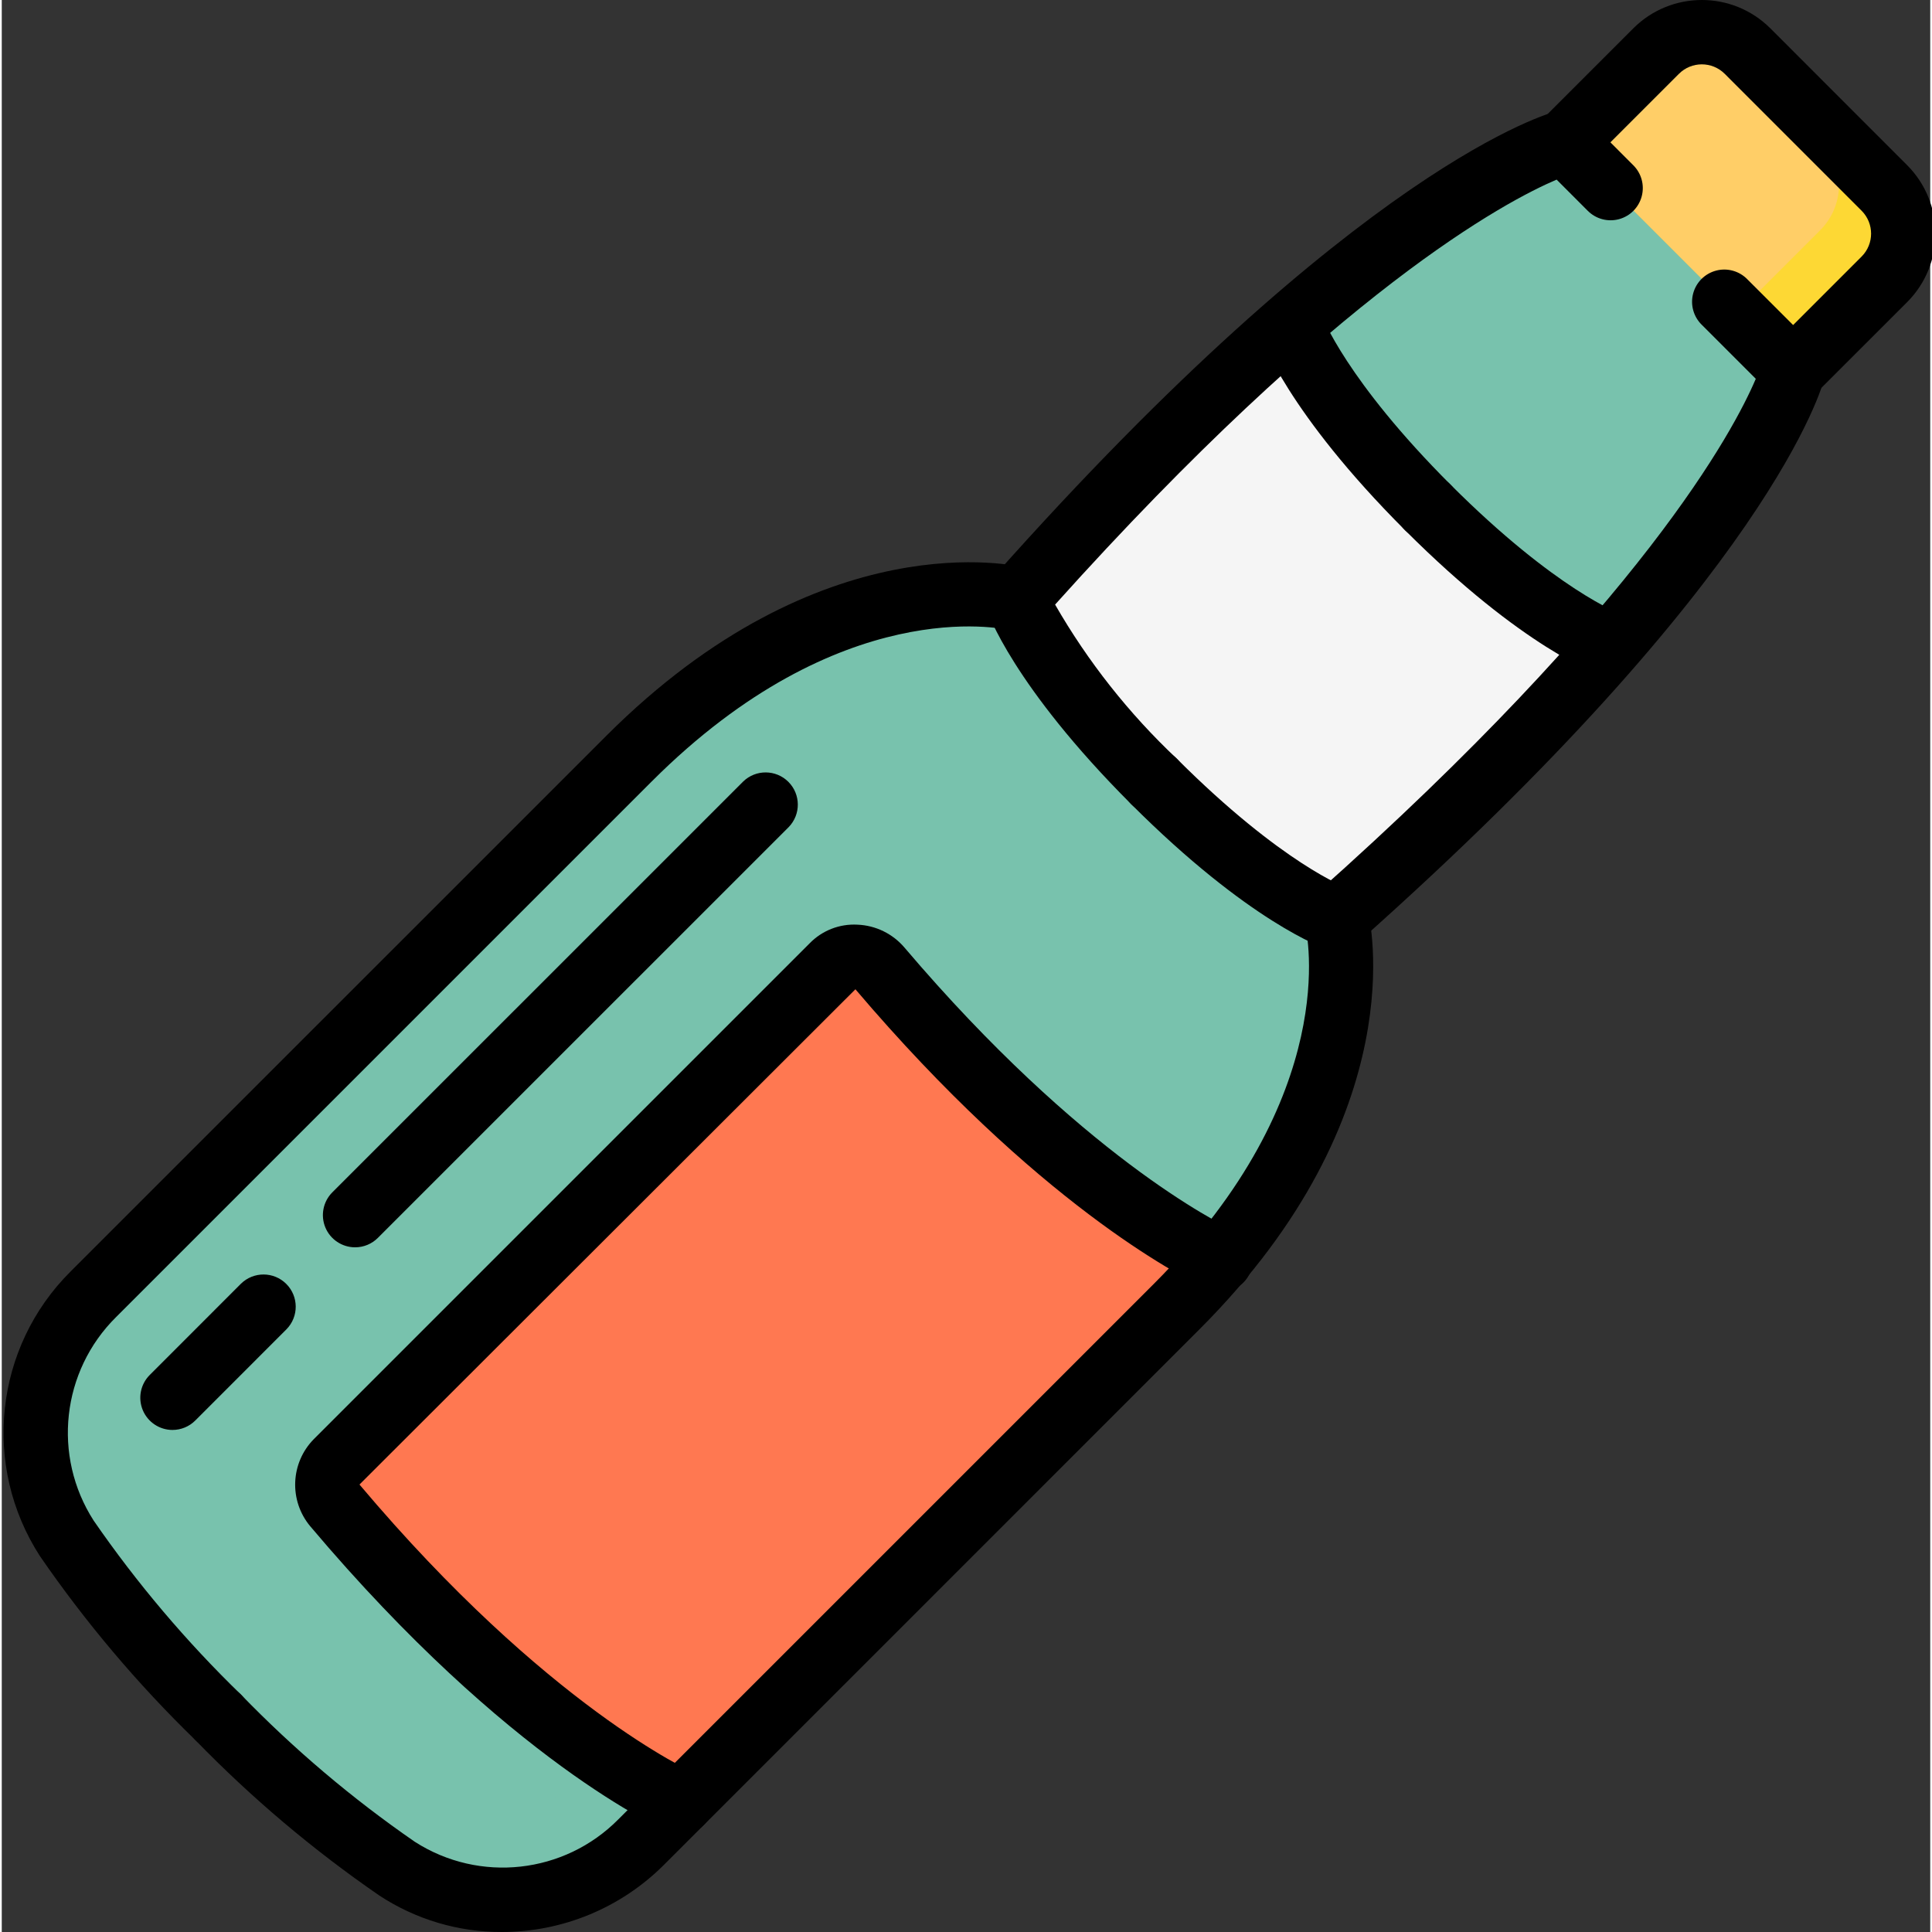 <?xml version="1.0"?>
<svg xmlns="http://www.w3.org/2000/svg" height="512px" viewBox="0 0 511 511.934" width="512px" class=""><rect x="0" y="0" width="511" height="511.934" fill="#333333" stroke="none"/><g><g><path d="m498.832 73.961-24.148 24.234s-6.059 24.234-48.297 72.703c-22.668 25.676-46.949 49.875-72.707 72.449 0 0 12.121 48.383-42.324 102.824l-141.91 141.91c-17.168 17.371-44.16 20.328-64.68 7.082-17.109-11.758-33.004-25.191-47.445-40.105-14.914-14.441-28.352-30.336-40.109-47.445-13.242-20.52-10.285-47.516 7.086-64.684l141.906-141.91c54.445-54.441 102.828-42.324 102.828-42.324 22.574-25.754 46.773-50.039 72.449-72.703 48.469-42.238 72.703-48.297 72.703-48.297l24.234-24.152c3.184-3.234 7.535-5.055 12.074-5.055 4.539 0 8.891 1.82 12.074 5.055l36.266 36.27c3.234 3.184 5.059 7.535 5.059 12.074 0 4.539-1.824 8.887-5.059 12.074zm0 0" fill="#4c8056" data-original="#4C8056" class="" style="fill:#4C8056"/><path d="m353.699 243.352s12.098 48.383-42.336 102.82l-141.938 141.938c-17.168 17.359-44.152 20.301-64.656 7.047-17.109-11.754-33-25.195-47.43-40.117-14.922-14.434-28.363-30.32-40.121-47.43-13.25-20.504-10.309-47.492 7.051-64.656l141.934-141.938c54.434-54.434 102.82-42.34 102.82-42.34zm0 0" fill="#549414" data-original="#8C5B13" class="" style="fill:#78C2AD" data-old_color="#549414"/><path d="m340.164 229.816s8.52 44.809-45.91 99.242l-141.941 141.941c-15.609 17.105-40.852 21.41-61.25 10.449-15.359-10.016-29.535-21.738-42.258-34.945-13.207-12.719-24.93-26.895-34.945-42.254-10.957-20.402-6.652-45.641 10.453-61.25l141.938-141.941c54.434-54.434 99.242-45.906 99.242-45.906zm0 0" fill="#60a917" data-original="#C27E1B" class="" data-old_color="#60a917" style="fill:#78C2AD"/><path d="m498.832 73.961-24.148 24.234-60.5-60.5 24.234-24.152c3.969-4.047 9.715-5.812 15.273-4.691 3.355.656 6.445 2.289 8.875 4.691l36.266 36.27c3.234 3.184 5.059 7.535 5.059 12.074 0 4.539-1.824 8.887-5.059 12.074zm0 0" fill="#fdd834" data-original="#FDD834" class=""/><path d="m481.766 61.074-22.102 22.102-45.48-45.48 24.234-24.152c3.969-4.047 9.715-5.812 15.273-4.691l28.074 28.074c3.234 3.184 5.059 7.535 5.059 12.074s-1.824 8.891-5.059 12.074zm0 0" fill="#ffeb3a" data-original="#FFEB3A" class="" style="fill:#FFCE67" data-old_color="#ffeb3a"/><path d="m322.707 333.715-142.68 143.785s-28.246-12.031-68.352-52.82c-1.535-1.449-3.07-3.07-4.609-4.691-6.059-6.402-12.371-13.398-18.855-21.078-2.336-2.906-2.609-6.961-.684-10.156.352-.52.75-1.004 1.195-1.449l131.328-131.328c.875-.82 1.887-1.48 2.984-1.965 2.773-.957 5.844-.477 8.191 1.281.254.094.465.277.598.512l.086.086c.277.203.535.434.77.684 7.422 8.703 14.59 16.555 21.418 23.551 1.109 1.195 2.219 2.305 3.328 3.328 15.379 15.801 32.43 29.879 50.859 41.984 4.617 3.078 9.434 5.84 14.422 8.277zm0 0" fill="#c81e1e" data-original="#C81E1E" class="" style="fill:#FF7851" data-old_color="#c81e1e"/><path d="m299.066 322.523-136.625 138.254c-18.848-12.336-36.234-26.77-51.832-43.02-1.469-1.395-2.941-2.949-4.414-4.504-6.055-6.145-12.27-13.02-18.73-20.883-1.969-2.711-1.969-6.379 0-9.09.336-.496.719-.965 1.145-1.391l125.883-126.02c.84-.785 1.809-1.426 2.863-1.887 2.617-1.25 5.738-.762 7.852 1.23.242.09.445.266.57.492l.082.082c6.668 8.129 13.77 15.891 21.266 23.258 1.066 1.145 2.129 2.211 3.191 3.191 14.738 15.16 31.086 28.668 48.75 40.285zm0 0" fill="#f44335" data-original="#F44335" class="" style="fill:#FF7851" data-old_color="#f44335"/><path d="m426.387 170.898c-22.668 25.676-46.949 49.875-72.707 72.449 0 0-18.09-6.059-48.383-36.266-11.688-11.293-22-23.922-30.719-37.633-2.195-3.398-4.051-6.996-5.547-10.754 22.133-25.227 45.816-49.051 70.91-71.34.512-.512 1.027-.938 1.539-1.363l.082.086c1.418 3.609 3.191 7.066 5.293 10.324 8.754 13.914 19.184 26.695 31.062 38.059 9.133 9.383 19.07 17.949 29.695 25.602 5.73 4.387 12.016 8 18.688 10.75zm0 0" fill="#cfd8dc" data-original="#CFD8DC" class="active-path" style="fill:#F5F5F5" data-old_color="#cfd8dc"/><path d="m413.758 153.148c-1.965 2.219-4.012 4.523-6.145 6.914-20.941 23.074-43.164 44.953-66.562 65.535 0 0-18.09-6.059-48.383-36.266-7.34-7.34-13.312-14.082-18.09-19.883-2.195-3.398-4.051-6.996-5.547-10.754 22.133-25.227 45.816-49.051 70.91-71.34 1.965 2.734 4.184 5.719 6.914 9.047 5.746 7.121 11.898 13.902 18.43 20.309 30.211 30.293 48.387 36.352 48.387 36.352zm0 0" fill="#f5f5f5" data-original="#F5F5F5" class="" style="fill:#F5F5F5"/><path d="m474.684 98.195s-6.059 24.234-48.297 72.703l-.086-.086s-18.176-6.059-48.383-36.352c-4.27-4.266-8.023-8.191-11.266-11.945-.09-.008-.164-.078-.172-.172-10.445-10.469-18.891-22.758-24.918-36.266l-.082-.086c48.469-42.238 72.703-48.297 72.703-48.297zm0 0" fill="#549414" data-original="#8C5B13" class="" style="fill:#78C2AD" data-old_color="#549414"/><path d="m457.789 81.297c-1.023 3.328-9.133 27.48-48.215 72.277l-.086-.082s-15.957-5.293-42.836-30.977c-.09-.008-.164-.078-.172-.172-10.445-10.469-18.891-22.758-24.918-36.266l-.082-.086c48.469-42.238 72.703-48.297 72.703-48.297zm0 0" fill="#60a917" data-original="#C27E1B" class="" data-old_color="#60a917" style="fill:#78C2AD"/><path d="m474.668 106.727c-3.449 0-6.562-2.078-7.883-5.266-1.32-3.191-.59-6.859 1.852-9.301l24.191-24.191c3.336-3.355 3.332-8.773-.008-12.125l-36.285-36.293c-3.355-3.336-8.777-3.336-12.125.012l-24.191 24.184c-3.344 3.258-8.688 3.227-11.992-.078-3.301-3.301-3.336-8.645-.074-11.992l24.191-24.191c10.027-9.977 26.227-9.98 36.258-.008l36.289 36.301c9.984 10.023 9.988 26.227.012 36.258l-24.203 24.191c-1.598 1.602-3.766 2.504-6.031 2.5zm0 0" data-original="#000000" class="" style="fill:#000000"/><path d="m305.316 215.594c-2.262 0-4.434-.898-6.031-2.5-31.309-31.309-38.082-50.902-38.352-51.715-.969-2.895-.312-6.086 1.719-8.363 97.391-109.59 147.383-123.066 149.465-123.582 2.906-.727 5.984.121 8.102 2.242l12.09 12.102c2.172 2.152 3.027 5.301 2.238 8.254-.785 2.957-3.094 5.266-6.047 6.051-2.957.785-6.105-.066-8.258-2.238l-8.242-8.25c-13.348 5.68-58 29.207-132.891 112.605 8.688 15.117 19.555 28.875 32.246 40.828 2.441 2.438 3.172 6.109 1.852 9.297-1.32 3.191-4.434 5.27-7.883 5.27zm0 0" data-original="#000000" class="" style="fill:#000000"/><path d="m353.695 251.883c-.918 0-1.828-.148-2.695-.441-.816-.266-20.406-7.039-51.715-38.348-3.332-3.336-3.332-8.738.004-12.07 3.332-3.332 8.734-3.332 12.066.004 27.977 27.965 44.957 34.199 45.125 34.258 3.926 1.371 6.289 5.371 5.602 9.473-.688 4.098-4.227 7.109-8.383 7.125zm0 0" data-original="#000000" class="" style="fill:#000000"/><path d="m377.895 143.02c-2.266 0-4.438-.898-6.035-2.504-31.309-31.305-38.082-50.898-38.352-51.711-1.477-4.453.922-9.27 5.367-10.77 4.445-1.504 9.273.863 10.801 5.305.184.508 6.57 17.434 34.25 45.117 2.441 2.438 3.172 6.109 1.848 9.297-1.32 3.188-4.43 5.266-7.879 5.27zm0 0" data-original="#000000" class="" style="fill:#000000"/><path d="m426.27 179.309c-.918 0-1.824-.148-2.691-.441-.816-.266-20.41-7.039-51.719-38.352-2.219-2.141-3.105-5.312-2.328-8.297.781-2.984 3.113-5.312 6.098-6.094 2.98-.781 6.156.109 8.297 2.328 27.977 27.965 44.961 34.199 45.125 34.258 3.922 1.371 6.285 5.371 5.598 9.469-.688 4.102-4.223 7.109-8.379 7.129zm0 0" data-original="#000000" class="" style="fill:#000000"/><path d="m179.984 486.074c-1.152 0-2.293-.234-3.352-.691-1.699-.723-42.215-18.547-94.898-80.965-5.672-6.805-5.25-16.805.977-23.109l131.34-131.332c3.316-3.422 7.957-5.23 12.715-4.961 4.809.199 9.316 2.398 12.434 6.07 46.762 55.016 83.16 73.023 87.152 74.898 2.852 1.234 4.809 3.922 5.105 7.02.297 3.094-1.113 6.105-3.68 7.859-2.566 1.754-5.887 1.973-8.66.57-7.082-3.316-44.852-22.73-92.918-79.301l-131.414 131.234c49.75 58.992 88.211 76.176 88.594 76.344 3.715 1.605 5.789 5.602 4.969 9.562-.82 3.965-4.312 6.805-8.359 6.801zm0 0" data-original="#000000" class="" style="fill:#000000"/><path d="m353.703 251.883c-3.543 0-6.715-2.191-7.973-5.5-1.258-3.309-.34-7.055 2.305-9.406 86.684-77.051 110.926-122.941 116.742-136.602l-14.293-14.289c-2.211-2.145-3.094-5.316-2.312-8.293.781-2.98 3.109-5.305 6.09-6.086 2.977-.785 6.145.102 8.289 2.312l18.152 18.141c2.121 2.117 2.969 5.191 2.242 8.102-.52 2.082-13.996 52.074-123.578 149.465-1.559 1.395-3.574 2.16-5.664 2.156zm0 0" data-original="#000000" class="" style="fill:#000000"/><path d="m57.336 463.574c-2.266.004-4.438-.895-6.035-2.496-15.312-14.863-29.113-31.199-41.207-48.777-15.422-23.898-12.027-55.328 8.141-75.383l141.941-141.934c57.191-57.184 108.758-45.125 110.918-44.582 4.477 1.211 7.168 5.773 6.059 10.277-1.109 4.504-5.613 7.297-10.141 6.289-1.867-.441-44.844-9.824-94.77 40.082l-141.941 141.934c-14.465 14.316-16.949 36.801-5.957 53.93 11.465 16.609 24.535 32.047 39.023 46.094 2.441 2.441 3.172 6.109 1.852 9.297s-4.434 5.27-7.883 5.27zm0 0" data-original="#000000" class="" style="fill:#000000"/><path d="m132.5 511.934c-11.52.031-22.797-3.324-32.426-9.648-17.578-12.094-33.914-25.898-48.773-41.207-3.262-3.348-3.227-8.691.074-11.992 3.305-3.305 8.648-3.336 11.992-.078 14.047 14.492 29.484 27.562 46.09 39.027 17.129 10.992 39.617 8.512 53.93-5.961l141.941-141.941c49.949-49.949 40.508-92.957 40.082-94.766-1.008-4.527 1.785-9.031 6.285-10.141 4.504-1.109 9.07 1.578 10.281 6.059.543 2.164 12.609 53.723-44.582 110.918l-141.934 141.938c-11.395 11.395-26.848 17.793-42.961 17.793zm0 0" data-original="#000000" class="" style="fill:#000000"/><path d="m93.625 330.508c-3.449 0-6.562-2.078-7.883-5.266-1.32-3.188-.59-6.859 1.852-9.301l108.867-108.859c3.344-3.246 8.68-3.207 11.977.09 3.293 3.297 3.336 8.629.09 11.977l-108.867 108.859c-1.598 1.605-3.77 2.504-6.035 2.5zm0 0" data-original="#000000" class="" style="fill:#000000"/><path d="m45.242 378.902c-3.449 0-6.562-2.082-7.883-5.27s-.59-6.859 1.852-9.297l24.191-24.203c3.344-3.258 8.688-3.227 11.988.078 3.305 3.301 3.34 8.645.078 11.992l-24.191 24.199c-1.598 1.602-3.77 2.5-6.035 2.5zm0 0" data-original="#000000" class="" style="fill:#000000"/></g></g> </svg>
